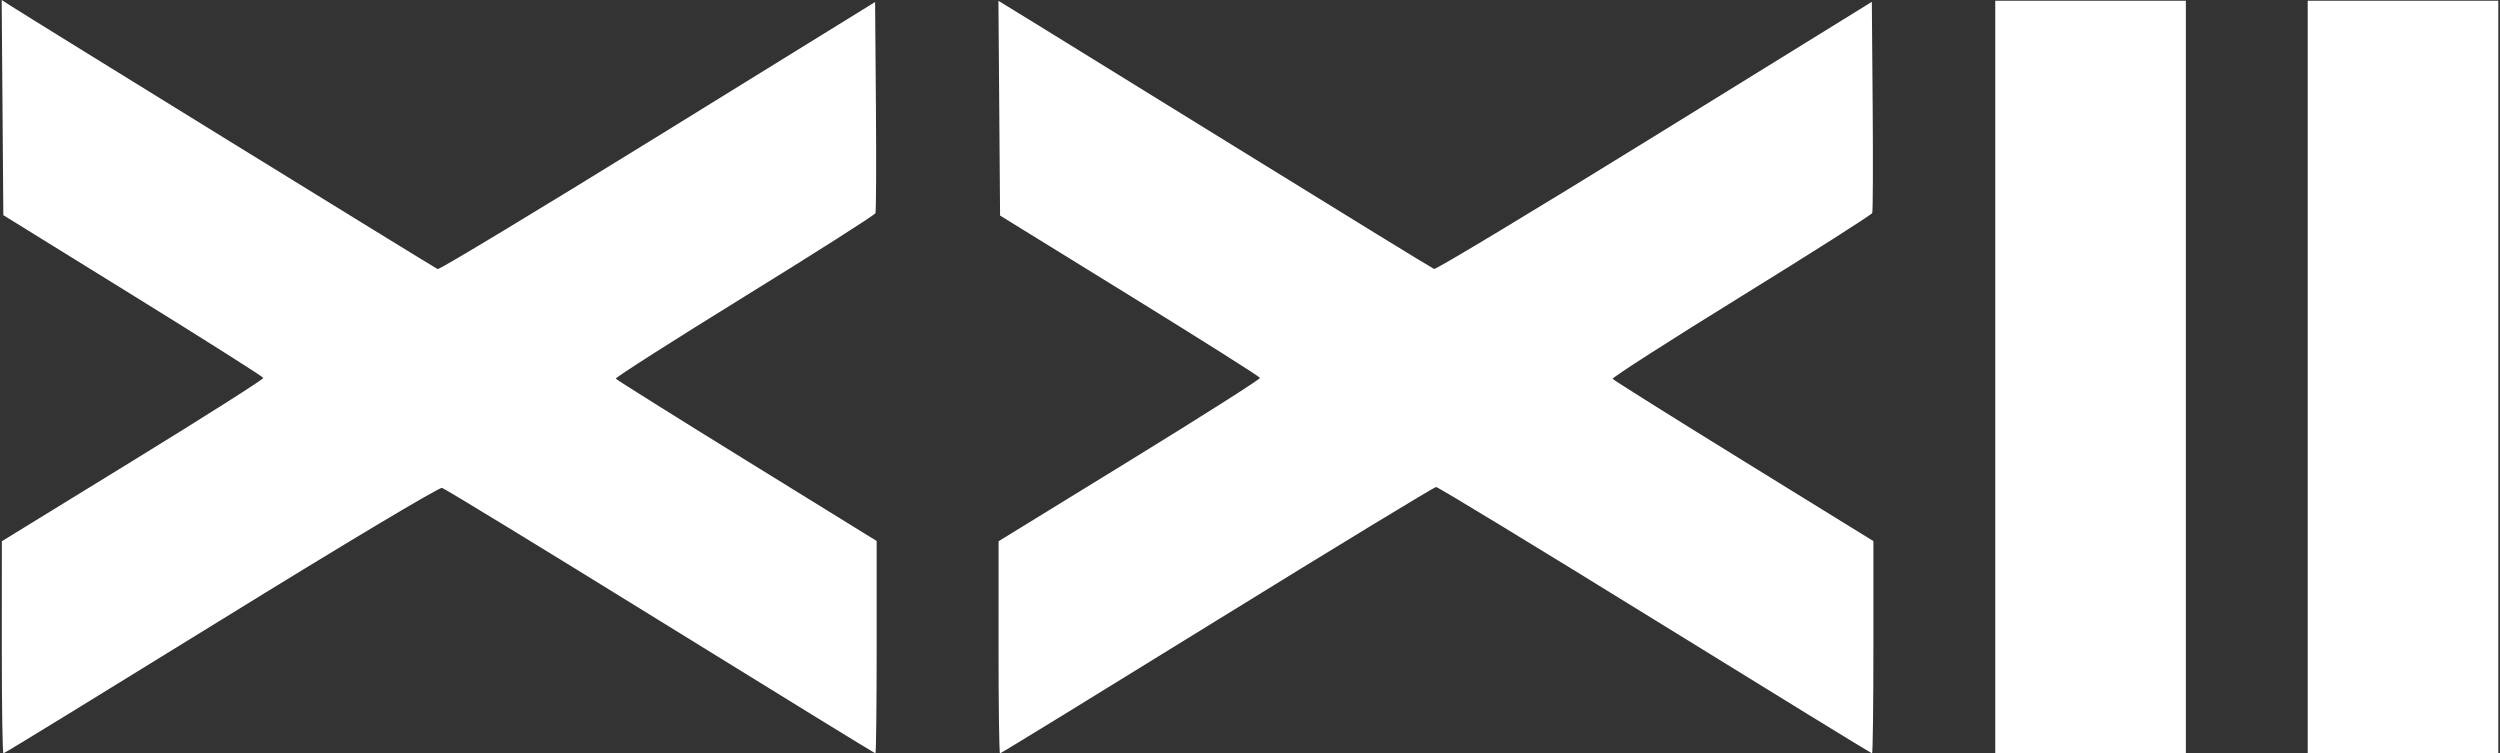 <svg width="740" height="223" viewBox="0 0 740 223" fill="none" xmlns="http://www.w3.org/2000/svg">
<rect x="0" y="0" width="740" height="223" fill="#333333" stroke="none"/>
<g clip-path="url(#clip0)">
<path fill-rule="evenodd" clip-rule="evenodd" d="M0.743 31.845L0.986 63.688L39.369 87.438C60.479 100.5 77.84 111.489 77.948 111.859C78.056 112.228 60.686 123.256 39.347 136.366L0.548 160.202L0.536 191.601C0.53 208.87 0.745 223 1.014 223C1.284 223 30.273 205.229 65.434 183.509C101.774 161.059 129.999 144.189 130.84 144.414C131.654 144.632 160.77 162.404 195.542 183.906C230.316 205.407 258.929 223 259.128 223C259.327 223 259.489 208.854 259.489 191.566V160.131L221.061 136.398C199.925 123.344 182.469 112.404 182.271 112.086C182.073 111.768 199.197 100.841 220.324 87.806C241.451 74.769 258.912 63.652 259.126 63.1C259.34 62.548 259.405 48.258 259.271 31.347L259.027 0.598L194.755 40.305C159.407 62.143 130.065 79.851 129.552 79.655C128.751 79.349 8.376 5.113 2.593 1.359L0.5 0L0.743 31.845ZM295.779 32.023L296.022 63.805L334.404 87.494C355.515 100.522 372.868 111.486 372.967 111.856C373.067 112.227 355.696 123.256 334.365 136.366L295.584 160.202L295.572 191.601C295.565 208.87 295.76 223 296.006 223C296.251 223 325.165 205.261 360.258 183.579C395.351 161.898 424.525 144.158 425.089 144.158C425.653 144.158 454.828 161.898 489.922 183.579C525.018 205.261 553.91 223 554.128 223C554.346 223 554.525 208.862 554.525 191.583V160.164L516.135 136.477C495.021 123.449 477.562 112.496 477.338 112.137C477.115 111.777 494.229 100.8 515.371 87.743C536.514 74.686 553.978 63.573 554.181 63.05C554.384 62.525 554.441 48.247 554.307 31.321L554.062 0.546L489.783 40.27C454.43 62.118 425.05 79.823 424.493 79.615C423.937 79.406 398.965 64.082 369 45.559C339.036 27.037 310.248 9.264 305.027 6.063L295.535 0.242L295.779 32.023ZM590.595 111.613V223H618.804H647.012V111.613V0.226H618.804H590.595V111.613ZM683.083 111.613V223H711.291H739.5V111.613V0.226H711.291H683.083V111.613Z" fill="white"/>
</g>
<defs>
<clipPath id="clip0">
<rect width="739" height="223" fill="white" transform="translate(0.5)"/>
</clipPath>
</defs>
</svg>
